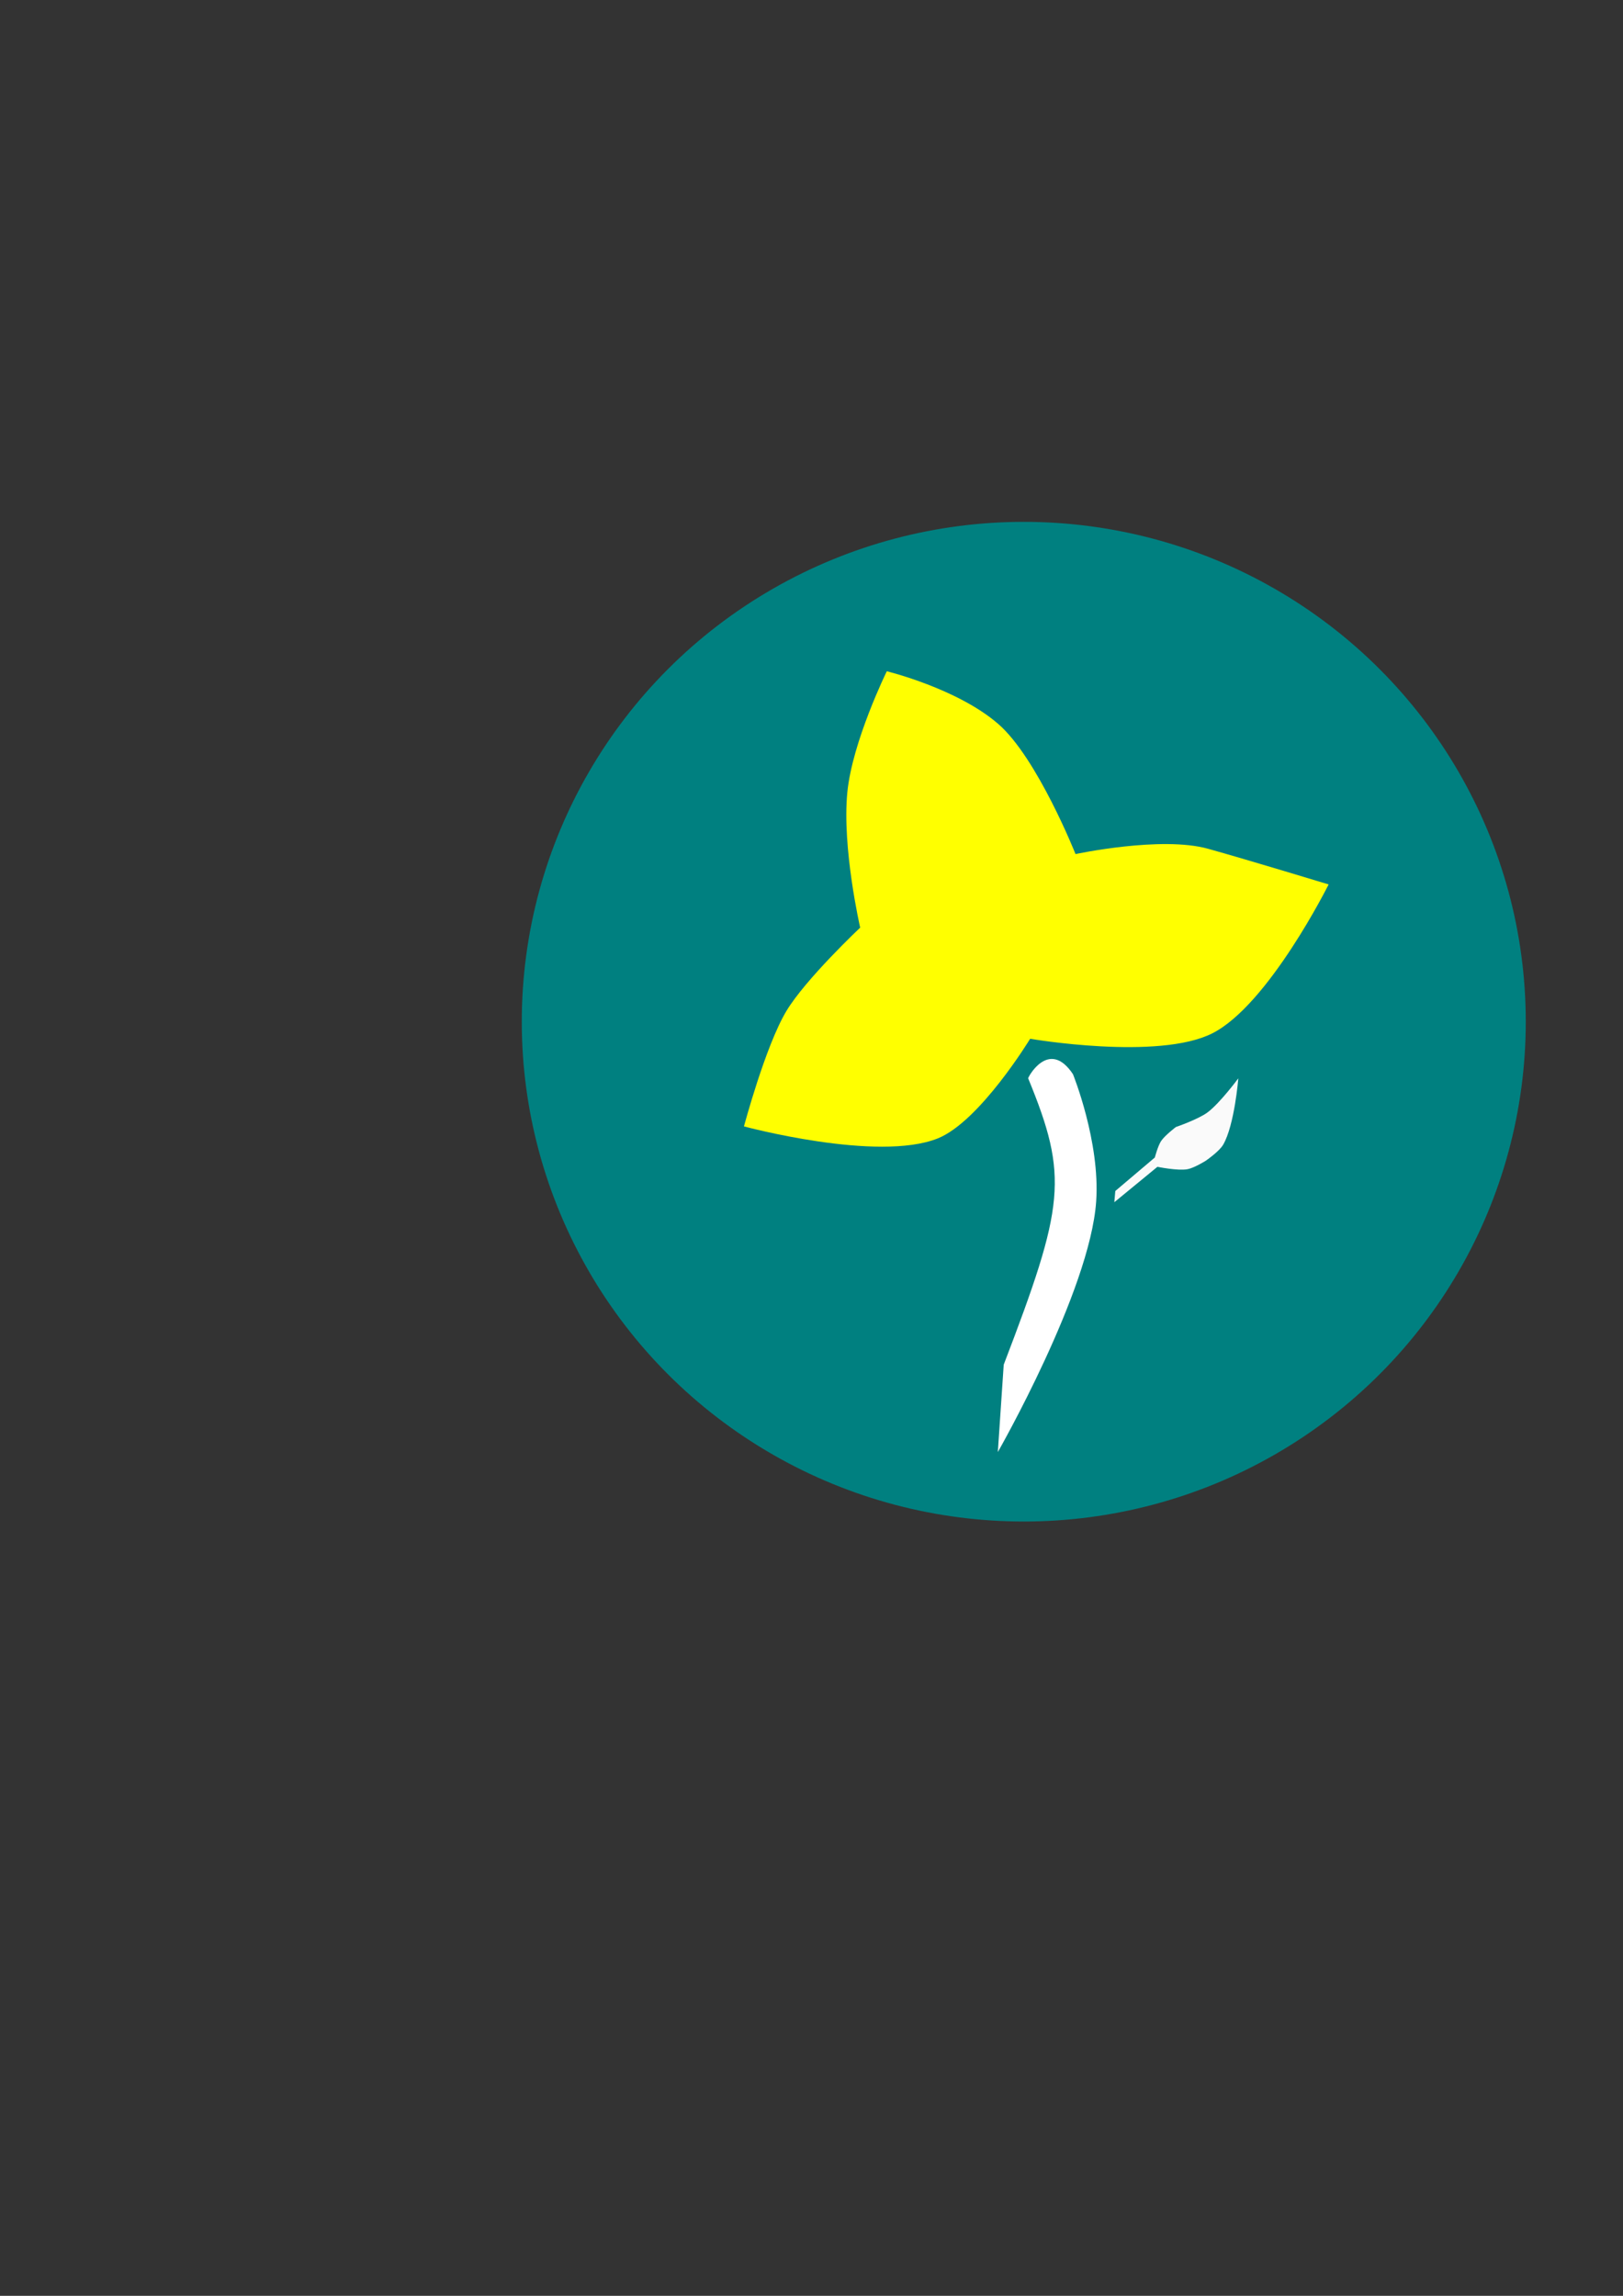 <?xml version="1.0" encoding="UTF-8" standalone="no"?>
<!-- Created with Inkscape (http://www.inkscape.org/) -->

<svg
   xmlns:dc="http://purl.org/dc/elements/1.1/"
   xmlns:cc="http://creativecommons.org/ns#"
   xmlns:rdf="http://www.w3.org/1999/02/22-rdf-syntax-ns#"
   xmlns:svg="http://www.w3.org/2000/svg"
   xmlns="http://www.w3.org/2000/svg"
   xmlns:xlink="http://www.w3.org/1999/xlink"
   xmlns:sodipodi="http://sodipodi.sourceforge.net/DTD/sodipodi-0.dtd"
   xmlns:inkscape="http://www.inkscape.org/namespaces/inkscape"
   width="210mm"
   height="297mm"
   viewBox="0 0 210 297"
   version="1.1"
   id="svg8"
   inkscape:version="0.91 r13725"
   sodipodi:docname="ubos-logo.svg.2018_01_09_10_34_05.0.svg"
   inkscape:export-filename="/home/melati/remaster/ubos-master/icon/icon.png"
   inkscape:export-xdpi="96"
   inkscape:export-ydpi="96">
  <rect x="0" y="0" width="210" height="297" fill="#333333" stroke="none"/>
  <defs
     id="defs2">
    <linearGradient
       inkscape:collect="always"
       id="linearGradient2462">
      <stop
         style="stop-color:#000000;stop-opacity:1;"
         offset="0"
         id="stop2458" />
      <stop
         style="stop-color:#000000;stop-opacity:0;"
         offset="1"
         id="stop2460" />
    </linearGradient>
    <radialGradient
       inkscape:collect="always"
       xlink:href="#linearGradient2462"
       id="radialGradient2464"
       cx="95.439"
       cy="154.919"
       fx="95.439"
       fy="154.919"
       r="42.277"
       gradientTransform="matrix(1.54,0,0,1.534,-14.555,-105.408)"
       gradientUnits="userSpaceOnUse" />
  </defs>
  <sodipodi:namedview
     id="base"
     pagecolor="#ffffff"
     bordercolor="#666666"
     borderopacity="1.0"
     inkscape:pageopacity="0.0"
     inkscape:pageshadow="2"
     inkscape:zoom="0.7"
     inkscape:cx="282.94662"
     inkscape:cy="522.53768"
     inkscape:document-units="mm"
     inkscape:current-layer="layer1"
     showgrid="false"
     inkscape:measure-start="0,0"
     inkscape:measure-end="0,0"
     inkscape:window-width="1366"
     inkscape:window-height="719"
     inkscape:window-x="0"
     inkscape:window-y="25"
     inkscape:window-maximized="1" />
  <g
     inkscape:label="Layer 1"
     inkscape:groupmode="layer"
     id="layer1">
    <ellipse
       style="opacity:1;fill:#008080;fill-opacity:1;stroke:url(#radialGradient2464);stroke-width:0.346;stroke-opacity:0"
       id="path3739"
       cx="132.466"
       cy="132.172"
       rx="64.953"
       ry="64.661" />
    <path
       style="fill:#fafafa;fill-opacity:1;stroke:none;stroke-width:0.412px;stroke-linecap:butt;stroke-linejoin:miter;stroke-opacity:1"
       d="m 144.309,154.074 5.115,-4.333 c 0,0 0.389,-1.497 0.81,-2.13 0.487,-0.73 1.911,-1.812 1.911,-1.812 0,0 2.863,-0.987 4.064,-1.868 1.609,-1.18 4.016,-4.432 4.016,-4.432 0,0 -0.484,6.048 -1.962,8.589 -0.518,0.891 -2.281,2.093 -2.281,2.093 0,0 -1.491,0.925 -2.336,1.075 -1.28,0.227 -3.888,-0.311 -3.888,-0.311 l -5.575,4.581 z"
       id="path1029"
       inkscape:connector-curvature="0"
       sodipodi:nodetypes="ccacacacaccc" />
    <path
       style="fill:#ffffff;fill-opacity:1;stroke:none;stroke-width:0.412px;stroke-linecap:butt;stroke-linejoin:miter;stroke-opacity:1"
       d="m 129.872,176.543 -0.763,11.304 c 0,0 11.915,-20.831 12.723,-32.408 0.54,-7.74 -3.003,-16.478 -3.003,-16.478 -3.155,-4.742 -5.928,0.584 -5.79,0.545 5.24,12.774 4.727,16.402 -3.167,37.037 z"
       id="path987-2"
       inkscape:connector-curvature="0"
       sodipodi:nodetypes="ccsccc" />
    <path
       style="fill:#ffff00;fill-opacity:1;stroke:none;stroke-width:2.038;stroke-linecap:butt;stroke-linejoin:miter;stroke-miterlimit:4;stroke-dasharray:none;stroke-opacity:1"
       d="m 114.743,86.839 c 0,0 -4.466,9.096 -5.107,15.663 -0.704,7.207 1.662,17.5 1.662,17.5 0,0 -7.098,6.688 -9.563,10.817 -2.714,4.547 -5.474,14.899 -5.474,14.899 0,0 17.29,4.667 25.071,1.555 5.446,-2.179 11.958,-12.891 11.958,-12.891 0,0 16.56,2.847 23.579,-0.707 7.275,-3.684 15.042,-19.259 15.042,-19.259 0,0 -10.368,-3.153 -15.587,-4.611 -6.071,-1.696 -17.162,0.685 -17.162,0.685 0,0 -4.942,-12.432 -9.987,-16.823 C 123.89,89.067 114.743,86.839 114.743,86.839 Z"
       id="path1737"
       inkscape:connector-curvature="0"
       sodipodi:nodetypes="cscacacacscsc" />
       <!-- password wifi -->
  </g>
</svg>
